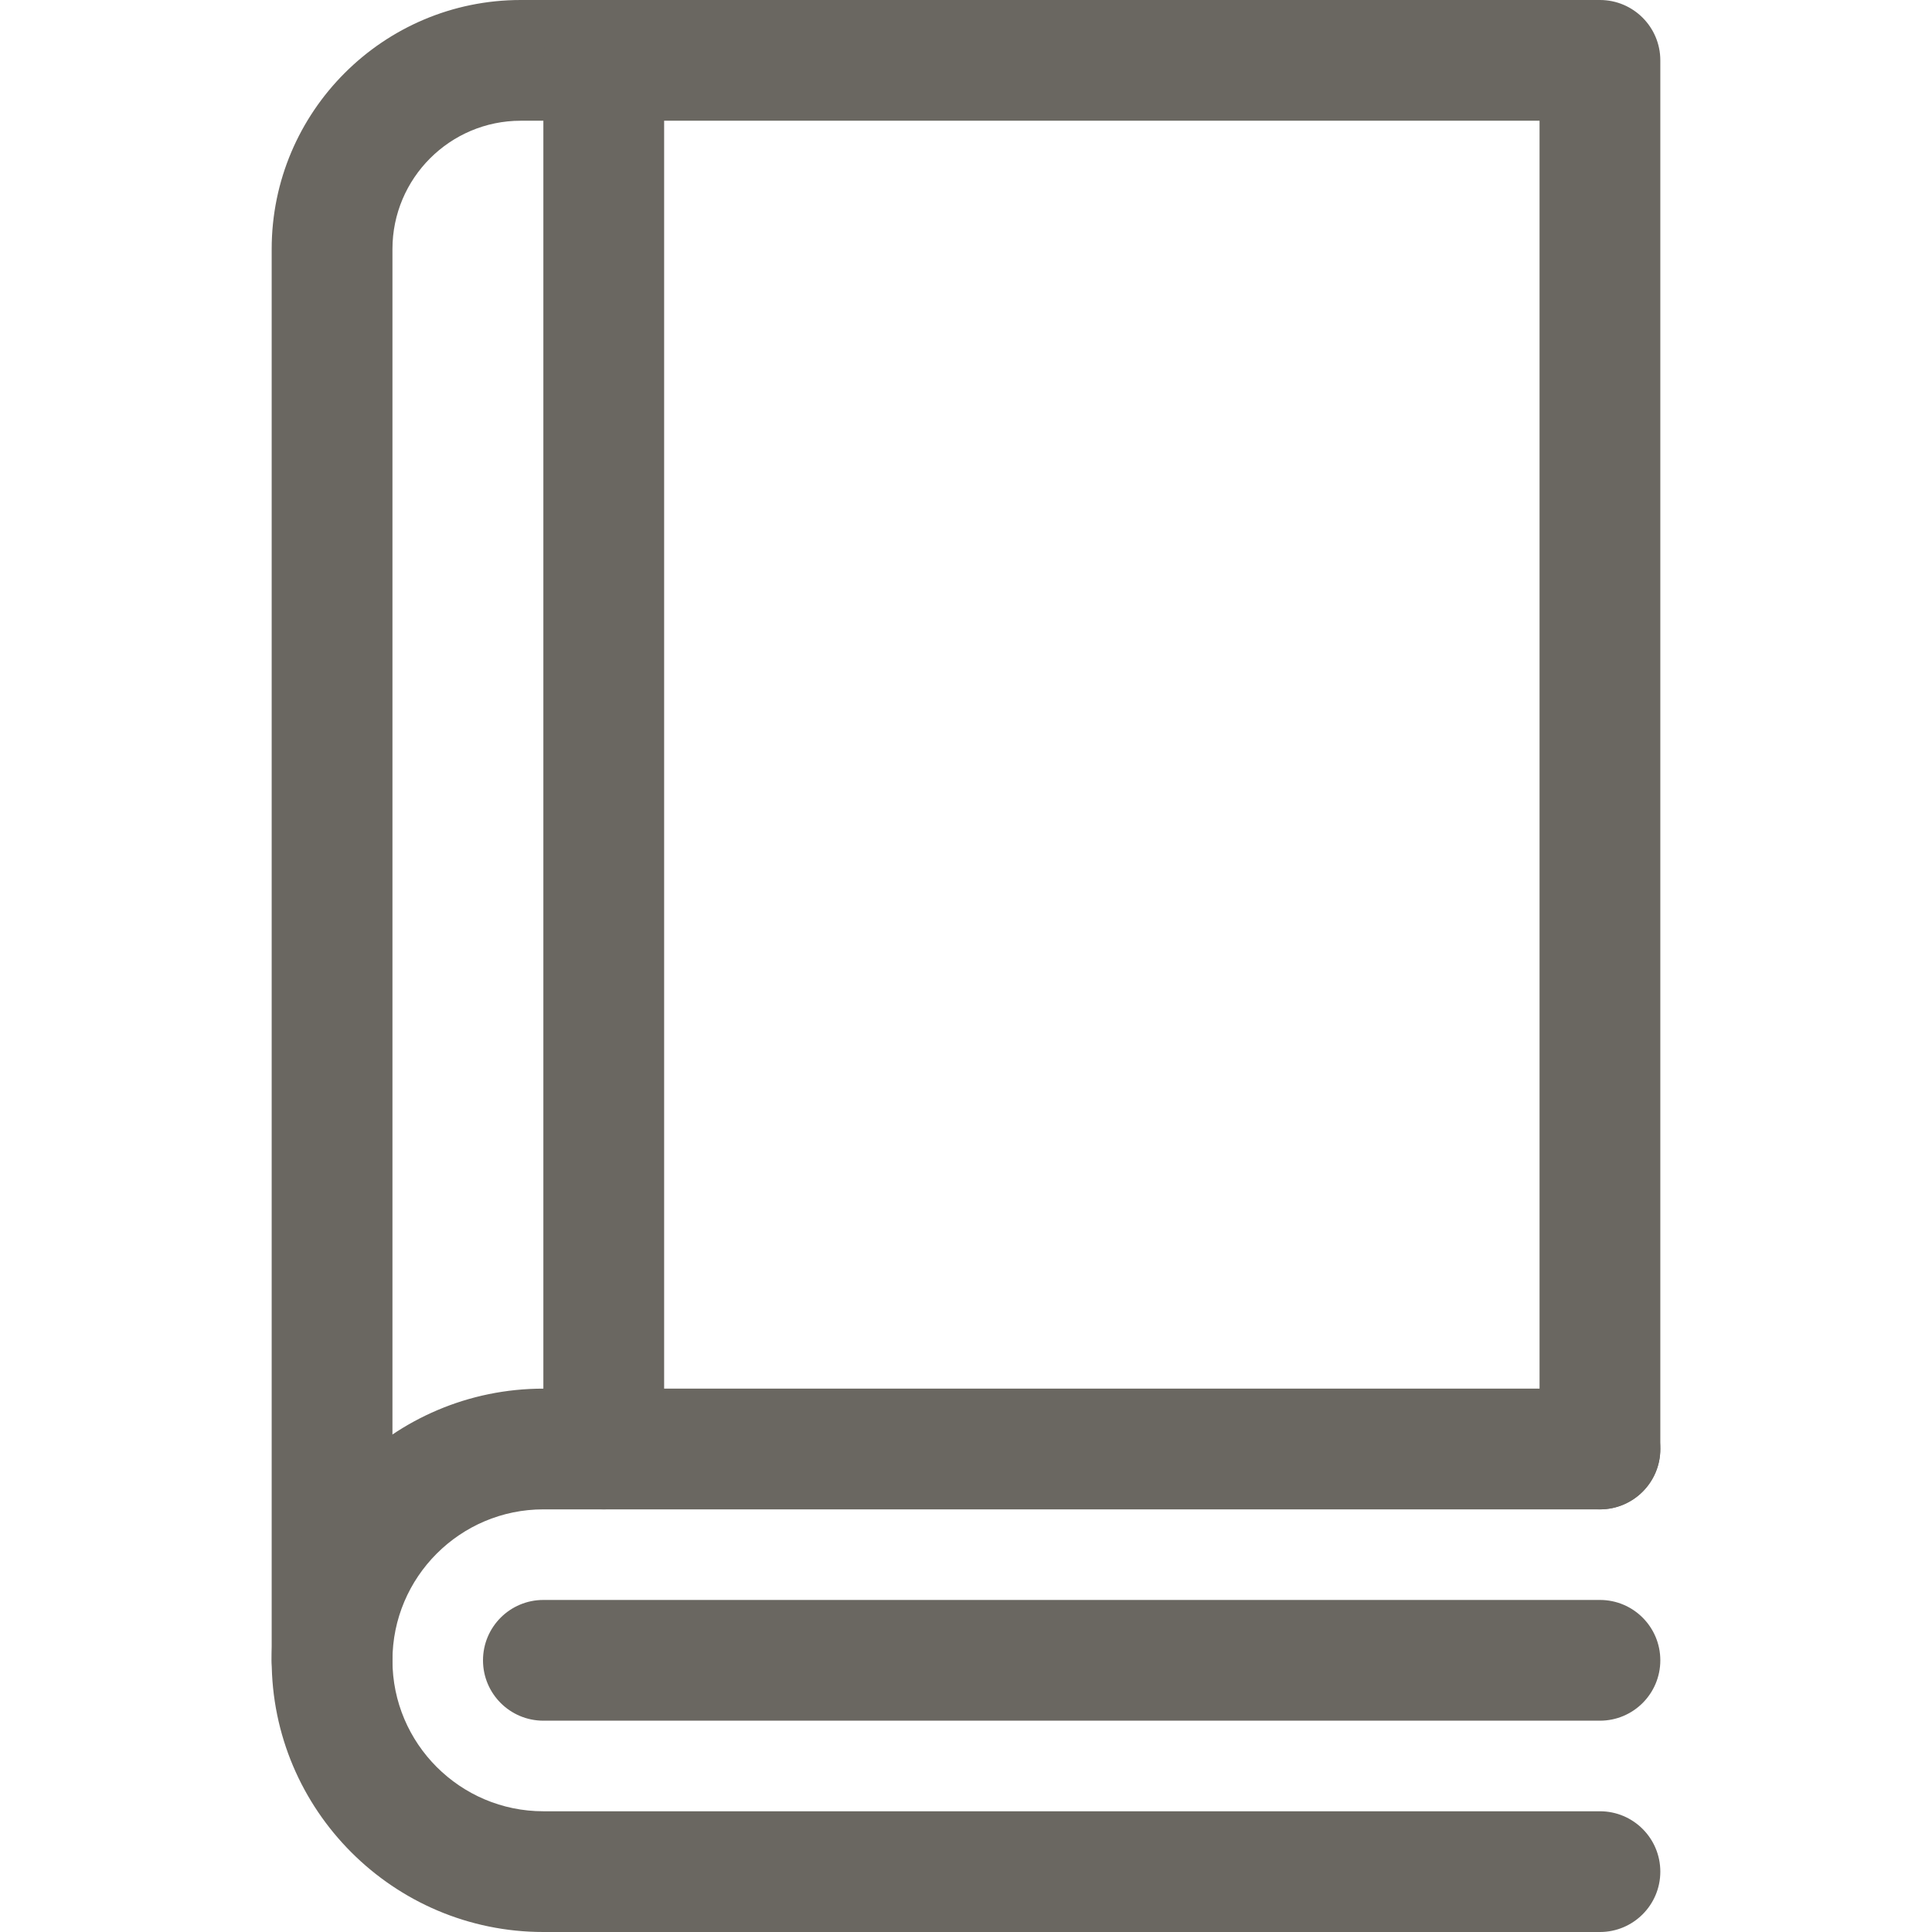 <svg width="45" height="45" viewBox="0 0 45 45" fill="none" xmlns="http://www.w3.org/2000/svg">
<path d="M7.734 40.078C6.958 40.078 6.328 39.449 6.328 38.672V5.801C6.328 2.602 8.93 0 12.129 0H37.266C38.042 0 38.672 0.63 38.672 1.406V33.75C38.672 34.527 38.042 35.156 37.266 35.156C36.489 35.156 35.859 34.527 35.859 33.75V2.812H12.129C10.481 2.812 9.141 4.153 9.141 5.801V38.672C9.141 39.449 8.511 40.078 7.734 40.078Z" fill="#6A6761"/>
<path d="M37.266 45H12.656C9.167 45 6.328 42.161 6.328 38.672C6.328 35.182 9.167 32.344 12.656 32.344H37.266C38.042 32.344 38.672 32.973 38.672 33.75C38.672 34.527 38.042 35.156 37.266 35.156H12.656C10.718 35.156 9.141 36.733 9.141 38.672C9.141 40.61 10.718 42.188 12.656 42.188H37.266C38.042 42.188 38.672 42.817 38.672 43.594C38.672 44.37 38.042 45 37.266 45Z" fill="#6A6761"/>
<path d="M37.266 40.078H12.656C11.88 40.078 11.25 39.449 11.25 38.672C11.25 37.895 11.88 37.266 12.656 37.266H37.266C38.042 37.266 38.672 37.895 38.672 38.672C38.672 39.449 38.042 40.078 37.266 40.078Z" fill="#6A6761"/>
<path d="M14.062 35.156C13.286 35.156 12.656 34.527 12.656 33.75V1.406C12.656 0.63 13.286 0 14.062 0C14.839 0 15.469 0.63 15.469 1.406V33.75C15.469 34.527 14.839 35.156 14.062 35.156Z" fill="#6A6761"/>
</svg>
